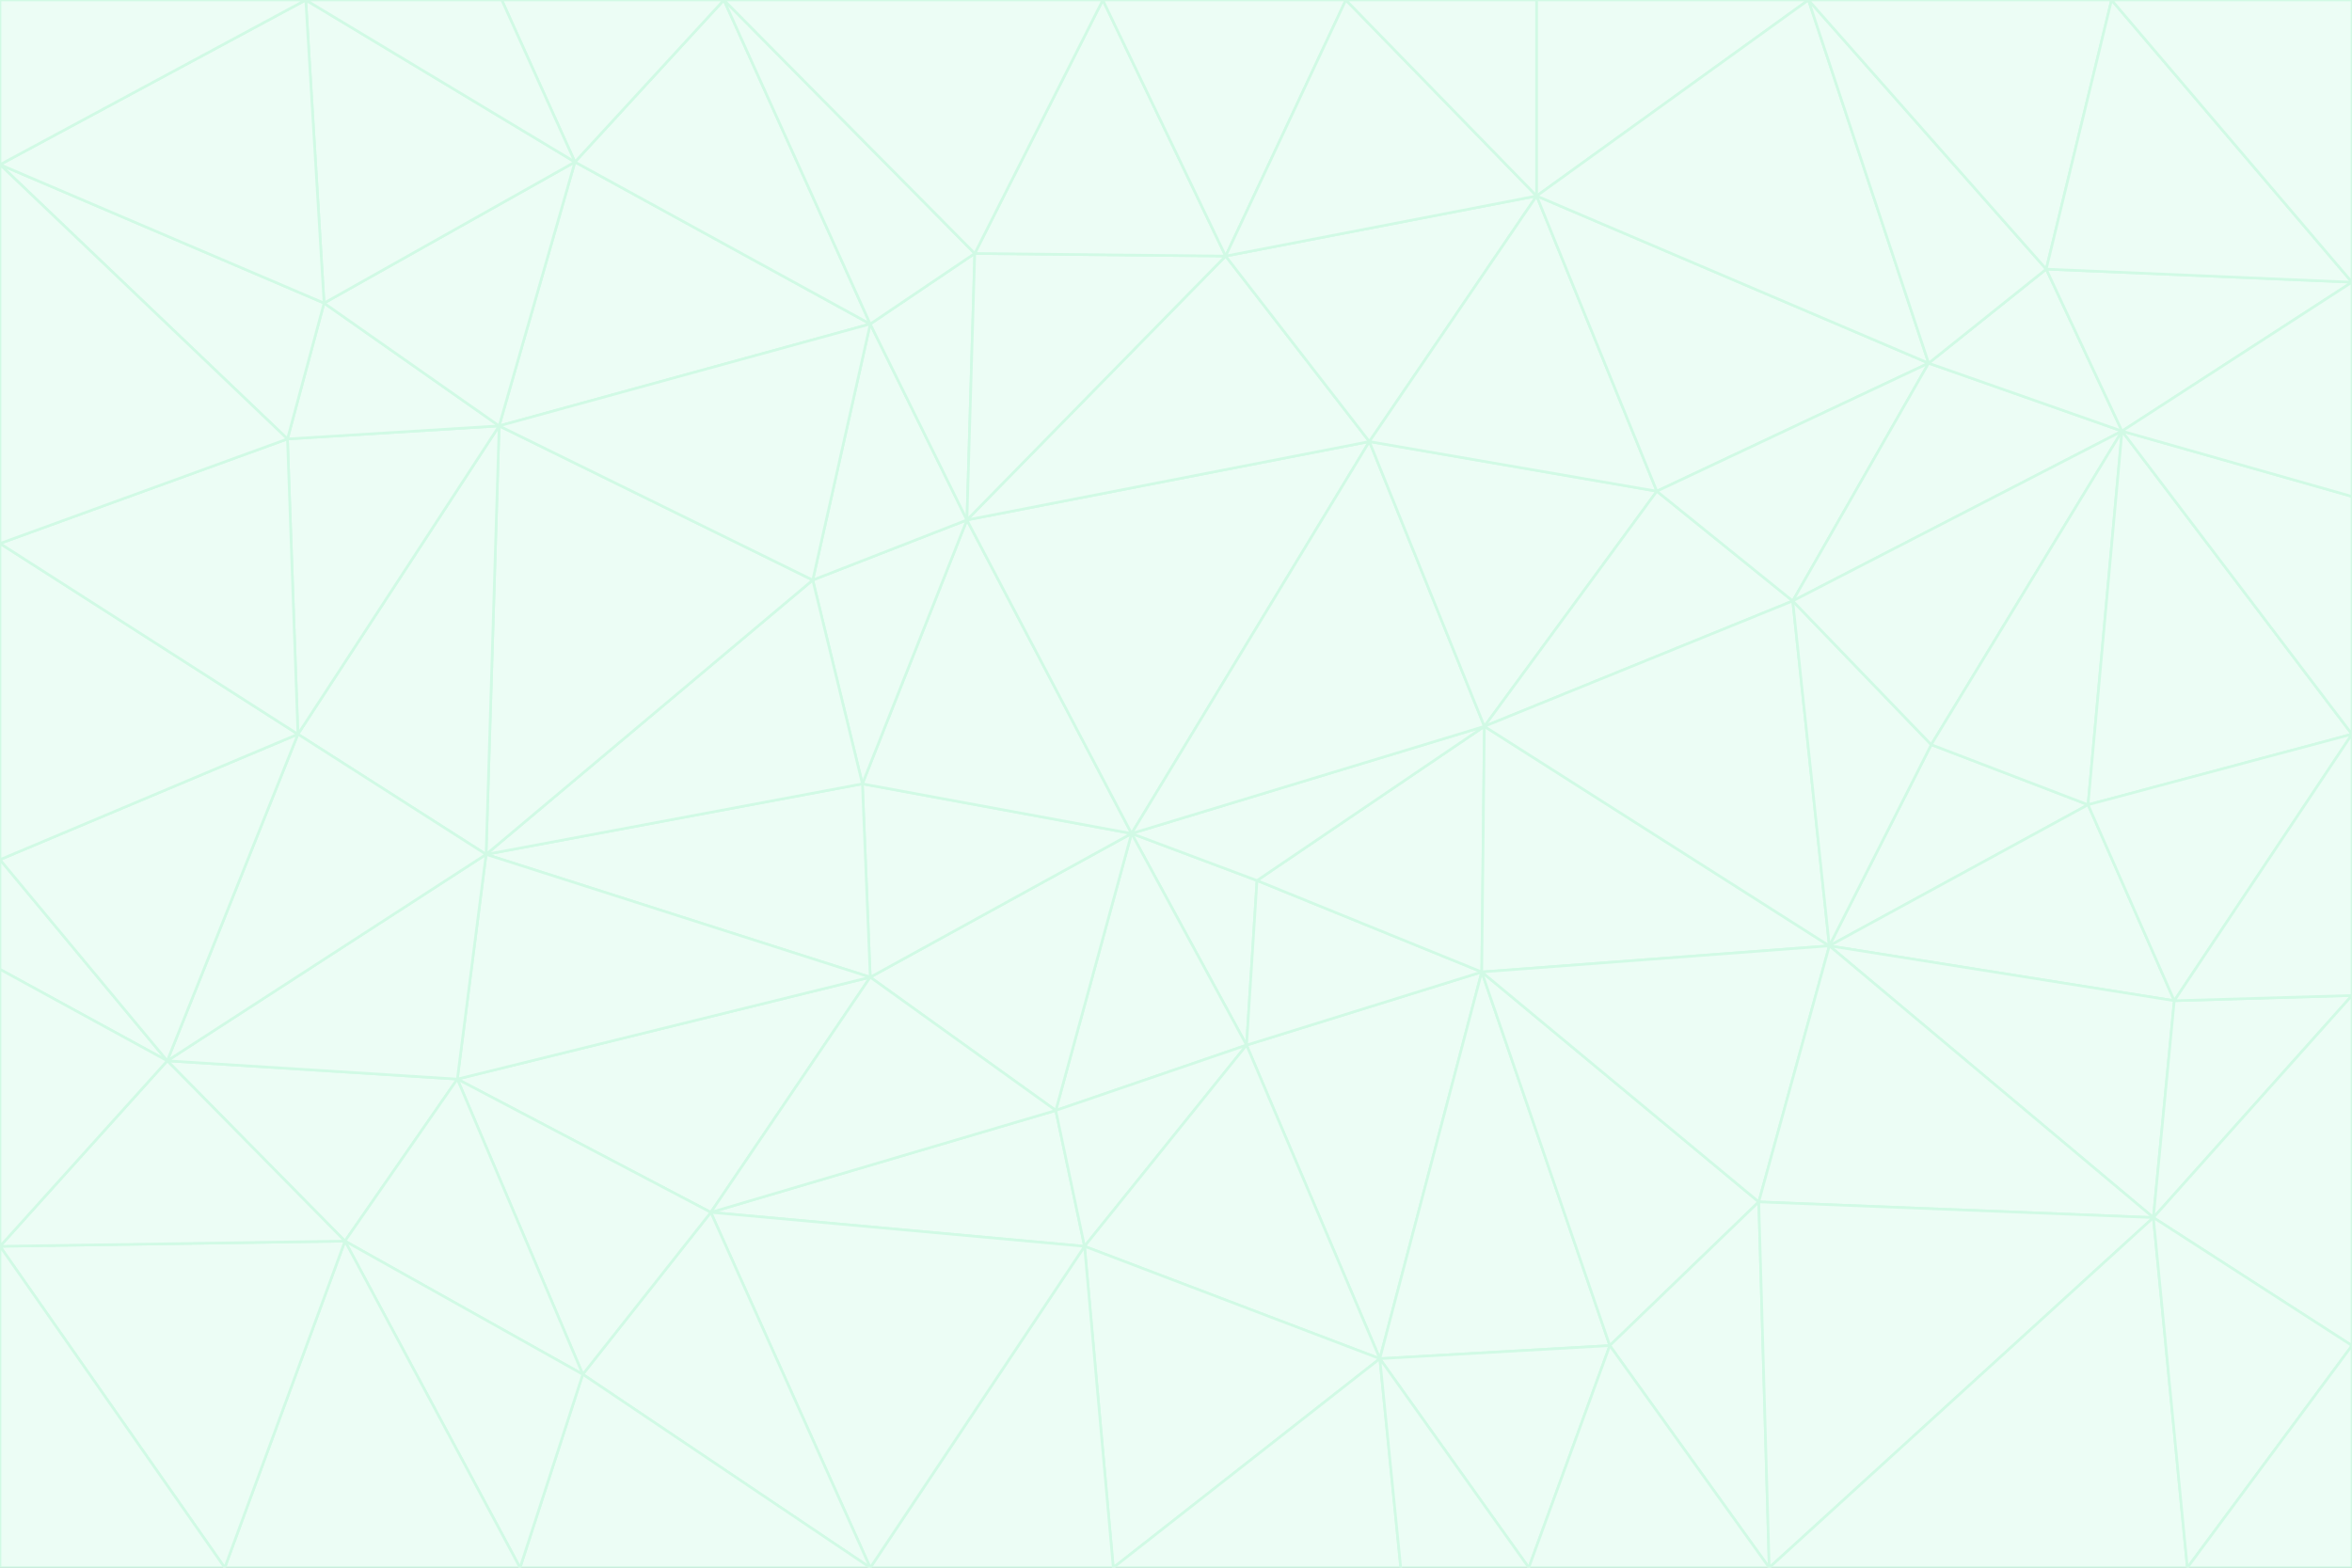 <svg id="visual" viewBox="0 0 900 600" width="900" height="600" xmlns="http://www.w3.org/2000/svg" xmlns:xlink="http://www.w3.org/1999/xlink" version="1.1"><rect x="0" y="0" width="900" height="600" fill="#333333" stroke="none"/><g stroke-width="1" stroke-linejoin="bevel"><path d="M433 319L477 400L481 337Z" fill="#ecfdf5" stroke="#d1fae5"></path><path d="M433 319L404 425L477 400Z" fill="#ecfdf5" stroke="#d1fae5"></path><path d="M433 319L333 374L404 425Z" fill="#ecfdf5" stroke="#d1fae5"></path><path d="M272 464L415 477L404 425Z" fill="#ecfdf5" stroke="#d1fae5"></path><path d="M404 425L415 477L477 400Z" fill="#ecfdf5" stroke="#d1fae5"></path><path d="M528 520L567 372L477 400Z" fill="#ecfdf5" stroke="#d1fae5"></path><path d="M477 400L567 372L481 337Z" fill="#ecfdf5" stroke="#d1fae5"></path><path d="M433 319L330 300L333 374Z" fill="#ecfdf5" stroke="#d1fae5"></path><path d="M567 372L568 278L481 337Z" fill="#ecfdf5" stroke="#d1fae5"></path><path d="M481 337L568 278L433 319Z" fill="#ecfdf5" stroke="#d1fae5"></path><path d="M433 319L370 199L330 300Z" fill="#ecfdf5" stroke="#d1fae5"></path><path d="M415 477L528 520L477 400Z" fill="#ecfdf5" stroke="#d1fae5"></path><path d="M524 169L370 199L433 319Z" fill="#ecfdf5" stroke="#d1fae5"></path><path d="M370 199L311 222L330 300Z" fill="#ecfdf5" stroke="#d1fae5"></path><path d="M175 413L272 464L333 374Z" fill="#ecfdf5" stroke="#d1fae5"></path><path d="M186 327L333 374L330 300Z" fill="#ecfdf5" stroke="#d1fae5"></path><path d="M333 374L272 464L404 425Z" fill="#ecfdf5" stroke="#d1fae5"></path><path d="M415 477L426 600L528 520Z" fill="#ecfdf5" stroke="#d1fae5"></path><path d="M568 278L524 169L433 319Z" fill="#ecfdf5" stroke="#d1fae5"></path><path d="M528 520L616 515L567 372Z" fill="#ecfdf5" stroke="#d1fae5"></path><path d="M567 372L700 362L568 278Z" fill="#ecfdf5" stroke="#d1fae5"></path><path d="M333 600L426 600L415 477Z" fill="#ecfdf5" stroke="#d1fae5"></path><path d="M528 520L585 600L616 515Z" fill="#ecfdf5" stroke="#d1fae5"></path><path d="M616 515L673 460L567 372Z" fill="#ecfdf5" stroke="#d1fae5"></path><path d="M568 278L634 188L524 169Z" fill="#ecfdf5" stroke="#d1fae5"></path><path d="M426 600L536 600L528 520Z" fill="#ecfdf5" stroke="#d1fae5"></path><path d="M616 515L677 600L673 460Z" fill="#ecfdf5" stroke="#d1fae5"></path><path d="M673 460L700 362L567 372Z" fill="#ecfdf5" stroke="#d1fae5"></path><path d="M272 464L333 600L415 477Z" fill="#ecfdf5" stroke="#d1fae5"></path><path d="M311 222L186 327L330 300Z" fill="#ecfdf5" stroke="#d1fae5"></path><path d="M272 464L223 526L333 600Z" fill="#ecfdf5" stroke="#d1fae5"></path><path d="M686 230L634 188L568 278Z" fill="#ecfdf5" stroke="#d1fae5"></path><path d="M370 199L333 124L311 222Z" fill="#ecfdf5" stroke="#d1fae5"></path><path d="M311 222L191 163L186 327Z" fill="#ecfdf5" stroke="#d1fae5"></path><path d="M373 97L333 124L370 199Z" fill="#ecfdf5" stroke="#d1fae5"></path><path d="M469 98L370 199L524 169Z" fill="#ecfdf5" stroke="#d1fae5"></path><path d="M588 75L469 98L524 169Z" fill="#ecfdf5" stroke="#d1fae5"></path><path d="M175 413L223 526L272 464Z" fill="#ecfdf5" stroke="#d1fae5"></path><path d="M186 327L175 413L333 374Z" fill="#ecfdf5" stroke="#d1fae5"></path><path d="M536 600L585 600L528 520Z" fill="#ecfdf5" stroke="#d1fae5"></path><path d="M469 98L373 97L370 199Z" fill="#ecfdf5" stroke="#d1fae5"></path><path d="M700 362L686 230L568 278Z" fill="#ecfdf5" stroke="#d1fae5"></path><path d="M799 308L739 285L700 362Z" fill="#ecfdf5" stroke="#d1fae5"></path><path d="M700 362L739 285L686 230Z" fill="#ecfdf5" stroke="#d1fae5"></path><path d="M220 62L191 163L333 124Z" fill="#ecfdf5" stroke="#d1fae5"></path><path d="M333 124L191 163L311 222Z" fill="#ecfdf5" stroke="#d1fae5"></path><path d="M64 406L132 475L175 413Z" fill="#ecfdf5" stroke="#d1fae5"></path><path d="M634 188L588 75L524 169Z" fill="#ecfdf5" stroke="#d1fae5"></path><path d="M469 98L422 0L373 97Z" fill="#ecfdf5" stroke="#d1fae5"></path><path d="M738 139L588 75L634 188Z" fill="#ecfdf5" stroke="#d1fae5"></path><path d="M738 139L634 188L686 230Z" fill="#ecfdf5" stroke="#d1fae5"></path><path d="M64 406L175 413L186 327Z" fill="#ecfdf5" stroke="#d1fae5"></path><path d="M175 413L132 475L223 526Z" fill="#ecfdf5" stroke="#d1fae5"></path><path d="M223 526L199 600L333 600Z" fill="#ecfdf5" stroke="#d1fae5"></path><path d="M585 600L677 600L616 515Z" fill="#ecfdf5" stroke="#d1fae5"></path><path d="M832 383L799 308L700 362Z" fill="#ecfdf5" stroke="#d1fae5"></path><path d="M132 475L199 600L223 526Z" fill="#ecfdf5" stroke="#d1fae5"></path><path d="M191 163L114 281L186 327Z" fill="#ecfdf5" stroke="#d1fae5"></path><path d="M832 383L700 362L824 466Z" fill="#ecfdf5" stroke="#d1fae5"></path><path d="M812 165L738 139L686 230Z" fill="#ecfdf5" stroke="#d1fae5"></path><path d="M515 0L422 0L469 98Z" fill="#ecfdf5" stroke="#d1fae5"></path><path d="M277 0L220 62L333 124Z" fill="#ecfdf5" stroke="#d1fae5"></path><path d="M812 165L686 230L739 285Z" fill="#ecfdf5" stroke="#d1fae5"></path><path d="M588 75L515 0L469 98Z" fill="#ecfdf5" stroke="#d1fae5"></path><path d="M588 0L515 0L588 75Z" fill="#ecfdf5" stroke="#d1fae5"></path><path d="M277 0L333 124L373 97Z" fill="#ecfdf5" stroke="#d1fae5"></path><path d="M191 163L110 168L114 281Z" fill="#ecfdf5" stroke="#d1fae5"></path><path d="M114 281L64 406L186 327Z" fill="#ecfdf5" stroke="#d1fae5"></path><path d="M132 475L86 600L199 600Z" fill="#ecfdf5" stroke="#d1fae5"></path><path d="M124 116L110 168L191 163Z" fill="#ecfdf5" stroke="#d1fae5"></path><path d="M0 329L0 371L64 406Z" fill="#ecfdf5" stroke="#d1fae5"></path><path d="M824 466L700 362L673 460Z" fill="#ecfdf5" stroke="#d1fae5"></path><path d="M799 308L812 165L739 285Z" fill="#ecfdf5" stroke="#d1fae5"></path><path d="M692 0L588 0L588 75Z" fill="#ecfdf5" stroke="#d1fae5"></path><path d="M677 600L824 466L673 460Z" fill="#ecfdf5" stroke="#d1fae5"></path><path d="M422 0L277 0L373 97Z" fill="#ecfdf5" stroke="#d1fae5"></path><path d="M220 62L124 116L191 163Z" fill="#ecfdf5" stroke="#d1fae5"></path><path d="M117 0L124 116L220 62Z" fill="#ecfdf5" stroke="#d1fae5"></path><path d="M900 281L812 165L799 308Z" fill="#ecfdf5" stroke="#d1fae5"></path><path d="M738 139L692 0L588 75Z" fill="#ecfdf5" stroke="#d1fae5"></path><path d="M0 477L86 600L132 475Z" fill="#ecfdf5" stroke="#d1fae5"></path><path d="M812 165L783 103L738 139Z" fill="#ecfdf5" stroke="#d1fae5"></path><path d="M0 329L64 406L114 281Z" fill="#ecfdf5" stroke="#d1fae5"></path><path d="M64 406L0 477L132 475Z" fill="#ecfdf5" stroke="#d1fae5"></path><path d="M0 329L114 281L0 208Z" fill="#ecfdf5" stroke="#d1fae5"></path><path d="M783 103L692 0L738 139Z" fill="#ecfdf5" stroke="#d1fae5"></path><path d="M277 0L192 0L220 62Z" fill="#ecfdf5" stroke="#d1fae5"></path><path d="M0 208L114 281L110 168Z" fill="#ecfdf5" stroke="#d1fae5"></path><path d="M0 371L0 477L64 406Z" fill="#ecfdf5" stroke="#d1fae5"></path><path d="M824 466L900 381L832 383Z" fill="#ecfdf5" stroke="#d1fae5"></path><path d="M832 383L900 281L799 308Z" fill="#ecfdf5" stroke="#d1fae5"></path><path d="M677 600L837 600L824 466Z" fill="#ecfdf5" stroke="#d1fae5"></path><path d="M824 466L900 515L900 381Z" fill="#ecfdf5" stroke="#d1fae5"></path><path d="M900 381L900 281L832 383Z" fill="#ecfdf5" stroke="#d1fae5"></path><path d="M812 165L900 108L783 103Z" fill="#ecfdf5" stroke="#d1fae5"></path><path d="M0 63L110 168L124 116Z" fill="#ecfdf5" stroke="#d1fae5"></path><path d="M0 63L0 208L110 168Z" fill="#ecfdf5" stroke="#d1fae5"></path><path d="M837 600L900 515L824 466Z" fill="#ecfdf5" stroke="#d1fae5"></path><path d="M192 0L117 0L220 62Z" fill="#ecfdf5" stroke="#d1fae5"></path><path d="M900 281L900 190L812 165Z" fill="#ecfdf5" stroke="#d1fae5"></path><path d="M783 103L808 0L692 0Z" fill="#ecfdf5" stroke="#d1fae5"></path><path d="M0 477L0 600L86 600Z" fill="#ecfdf5" stroke="#d1fae5"></path><path d="M837 600L900 600L900 515Z" fill="#ecfdf5" stroke="#d1fae5"></path><path d="M900 108L808 0L783 103Z" fill="#ecfdf5" stroke="#d1fae5"></path><path d="M900 190L900 108L812 165Z" fill="#ecfdf5" stroke="#d1fae5"></path><path d="M117 0L0 63L124 116Z" fill="#ecfdf5" stroke="#d1fae5"></path><path d="M117 0L0 0L0 63Z" fill="#ecfdf5" stroke="#d1fae5"></path><path d="M900 108L900 0L808 0Z" fill="#ecfdf5" stroke="#d1fae5"></path></g></svg>